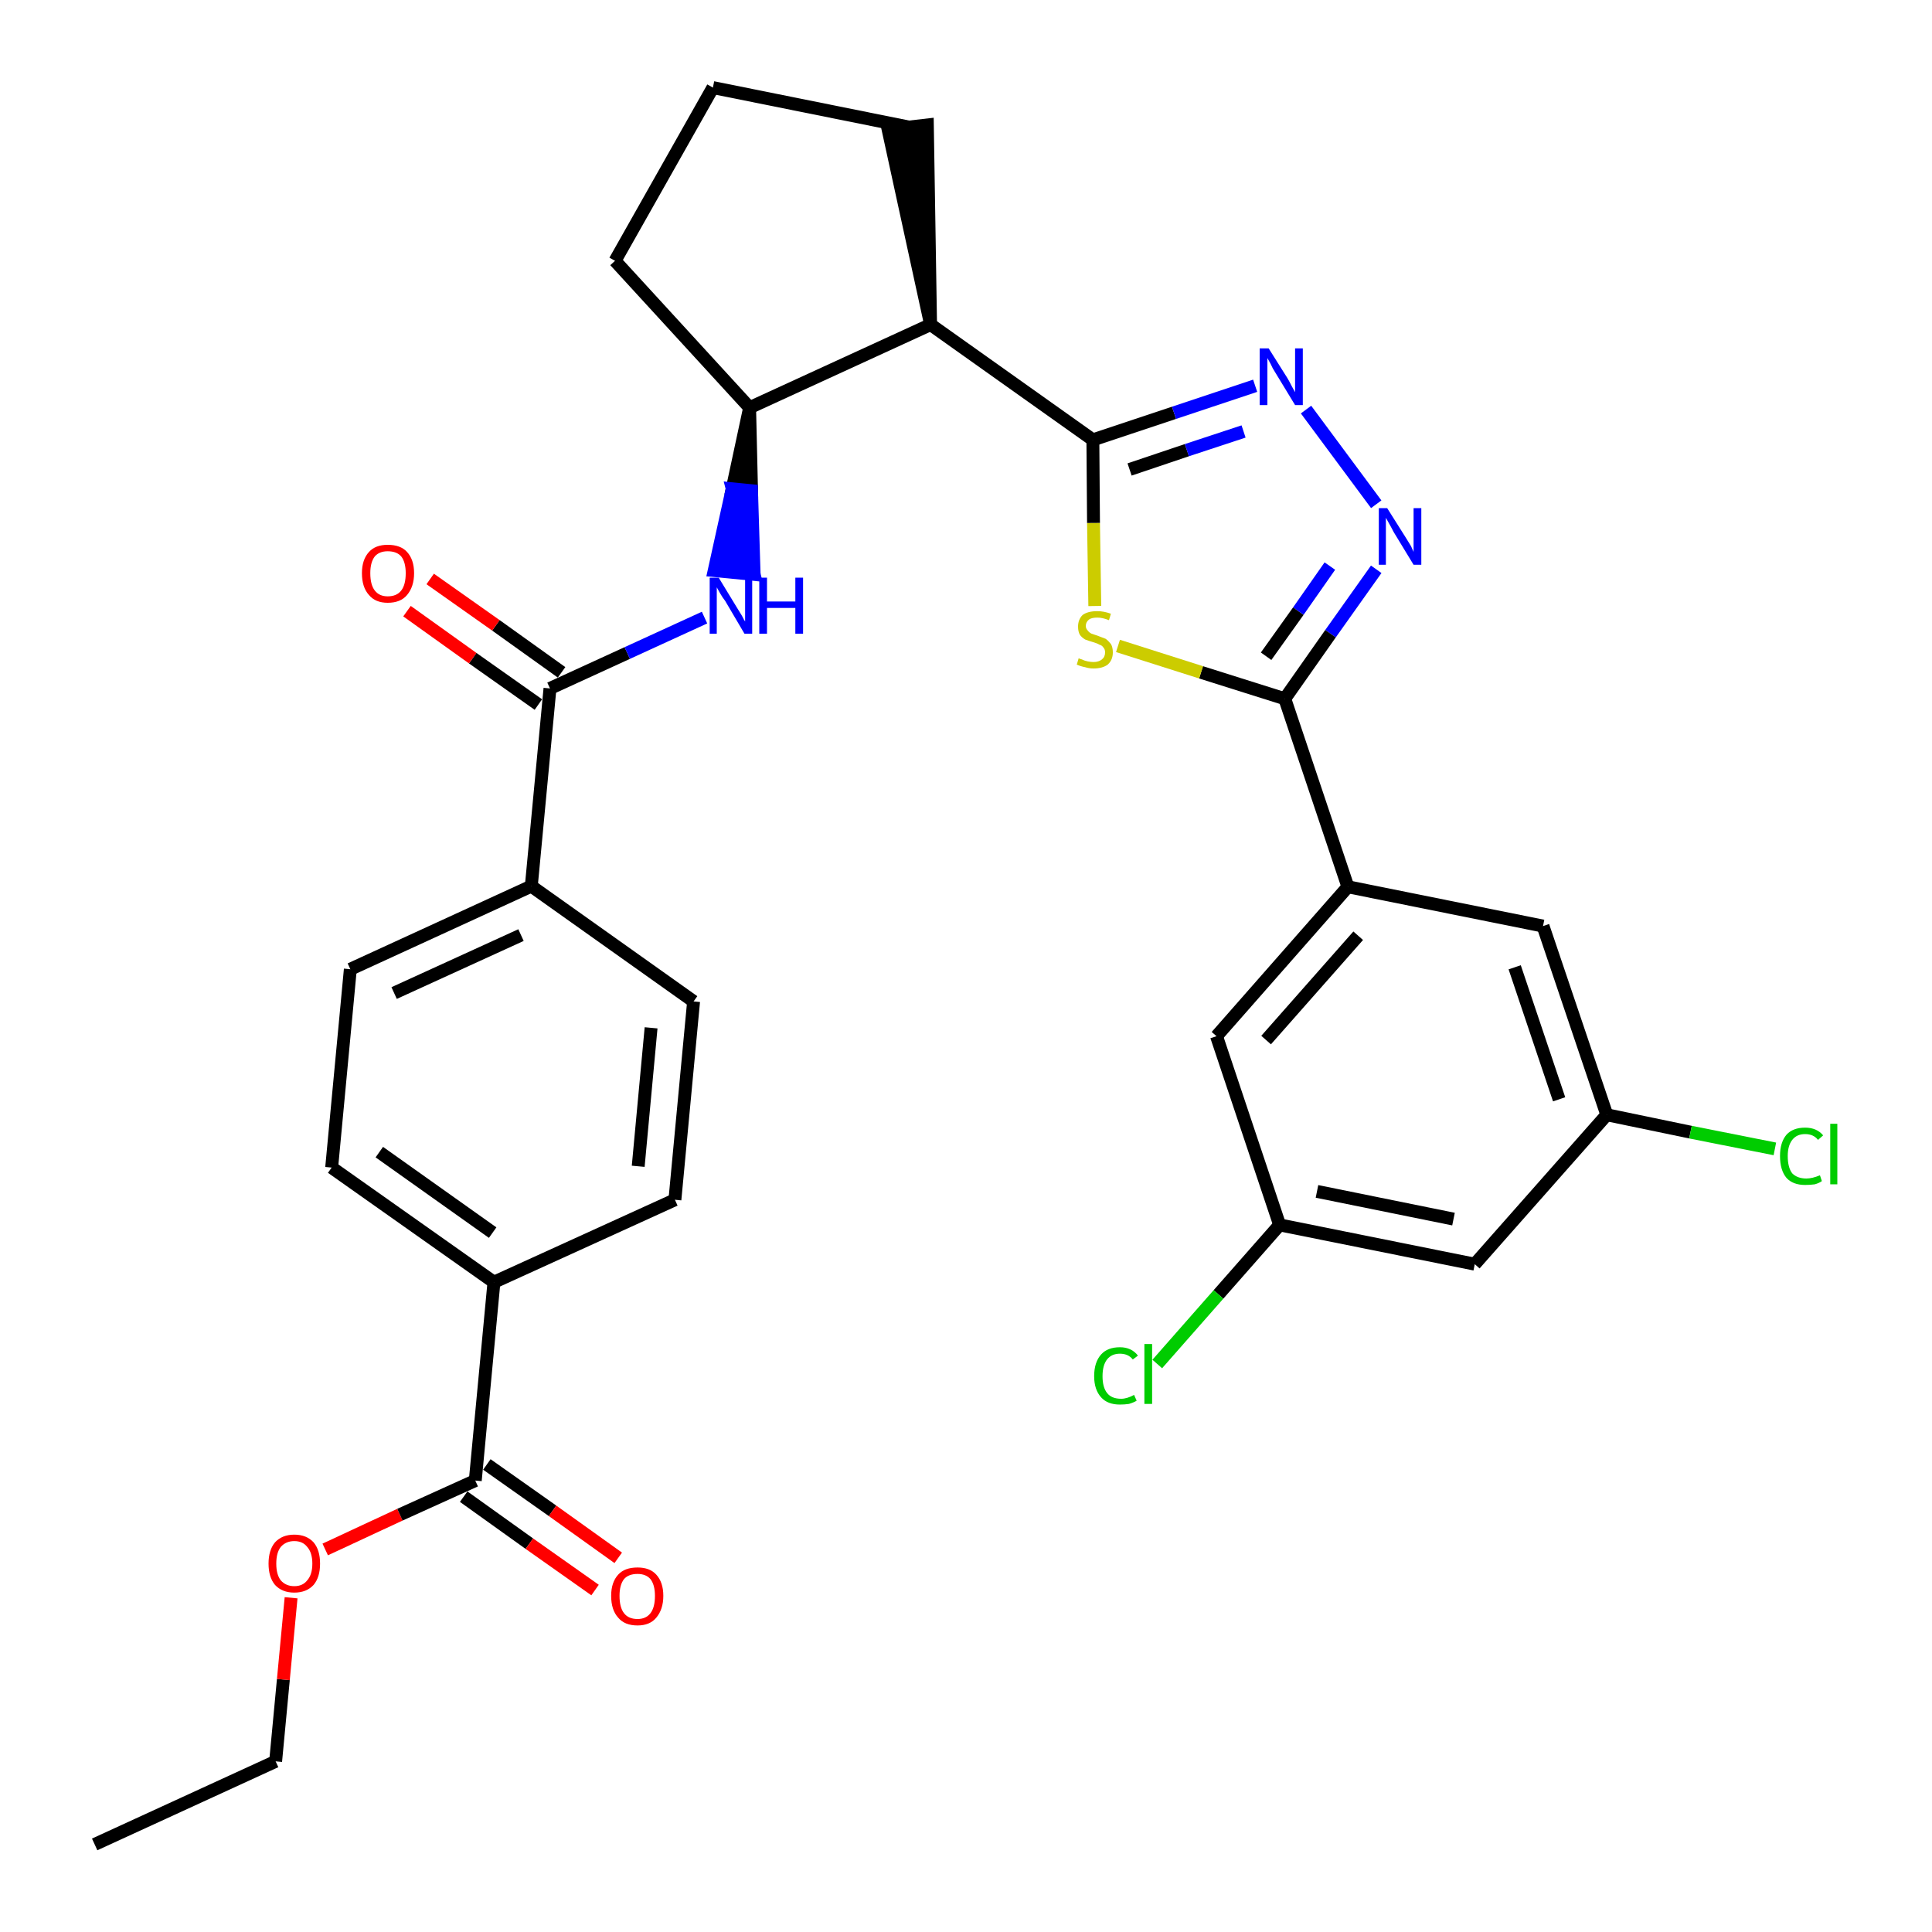 <?xml version='1.0' encoding='iso-8859-1'?>
<svg version='1.1' baseProfile='full'
              xmlns='http://www.w3.org/2000/svg'
                      xmlns:rdkit='http://www.rdkit.org/xml'
                      xmlns:xlink='http://www.w3.org/1999/xlink'
                  xml:space='preserve'
width='300px' height='300px' viewBox='0 0 300 300'>
<!-- END OF HEADER -->
<path class='bond-0 atom-0 atom-1' d='M 14.7,286.4 L 42.8,273.5' style='fill:none;fill-rule:evenodd;stroke:#000000;stroke-width:2.0px;stroke-linecap:butt;stroke-linejoin:miter;stroke-opacity:1' />
<path class='bond-1 atom-1 atom-2' d='M 42.8,273.5 L 44.0,260.8' style='fill:none;fill-rule:evenodd;stroke:#000000;stroke-width:2.0px;stroke-linecap:butt;stroke-linejoin:miter;stroke-opacity:1' />
<path class='bond-1 atom-1 atom-2' d='M 44.0,260.8 L 45.2,248.1' style='fill:none;fill-rule:evenodd;stroke:#FF0000;stroke-width:2.0px;stroke-linecap:butt;stroke-linejoin:miter;stroke-opacity:1' />
<path class='bond-2 atom-2 atom-3' d='M 50.5,240.6 L 62.1,235.2' style='fill:none;fill-rule:evenodd;stroke:#FF0000;stroke-width:2.0px;stroke-linecap:butt;stroke-linejoin:miter;stroke-opacity:1' />
<path class='bond-2 atom-2 atom-3' d='M 62.1,235.2 L 73.8,229.9' style='fill:none;fill-rule:evenodd;stroke:#000000;stroke-width:2.0px;stroke-linecap:butt;stroke-linejoin:miter;stroke-opacity:1' />
<path class='bond-3 atom-3 atom-4' d='M 72.0,232.4 L 82.2,239.7' style='fill:none;fill-rule:evenodd;stroke:#000000;stroke-width:2.0px;stroke-linecap:butt;stroke-linejoin:miter;stroke-opacity:1' />
<path class='bond-3 atom-3 atom-4' d='M 82.2,239.7 L 92.4,246.9' style='fill:none;fill-rule:evenodd;stroke:#FF0000;stroke-width:2.0px;stroke-linecap:butt;stroke-linejoin:miter;stroke-opacity:1' />
<path class='bond-3 atom-3 atom-4' d='M 75.6,227.4 L 85.8,234.6' style='fill:none;fill-rule:evenodd;stroke:#000000;stroke-width:2.0px;stroke-linecap:butt;stroke-linejoin:miter;stroke-opacity:1' />
<path class='bond-3 atom-3 atom-4' d='M 85.8,234.6 L 96.0,241.9' style='fill:none;fill-rule:evenodd;stroke:#FF0000;stroke-width:2.0px;stroke-linecap:butt;stroke-linejoin:miter;stroke-opacity:1' />
<path class='bond-4 atom-3 atom-5' d='M 73.8,229.9 L 76.7,199.1' style='fill:none;fill-rule:evenodd;stroke:#000000;stroke-width:2.0px;stroke-linecap:butt;stroke-linejoin:miter;stroke-opacity:1' />
<path class='bond-5 atom-5 atom-6' d='M 76.7,199.1 L 51.5,181.3' style='fill:none;fill-rule:evenodd;stroke:#000000;stroke-width:2.0px;stroke-linecap:butt;stroke-linejoin:miter;stroke-opacity:1' />
<path class='bond-5 atom-5 atom-6' d='M 76.5,191.4 L 58.9,178.9' style='fill:none;fill-rule:evenodd;stroke:#000000;stroke-width:2.0px;stroke-linecap:butt;stroke-linejoin:miter;stroke-opacity:1' />
<path class='bond-31 atom-31 atom-5' d='M 104.8,186.3 L 76.7,199.1' style='fill:none;fill-rule:evenodd;stroke:#000000;stroke-width:2.0px;stroke-linecap:butt;stroke-linejoin:miter;stroke-opacity:1' />
<path class='bond-6 atom-6 atom-7' d='M 51.5,181.3 L 54.4,150.5' style='fill:none;fill-rule:evenodd;stroke:#000000;stroke-width:2.0px;stroke-linecap:butt;stroke-linejoin:miter;stroke-opacity:1' />
<path class='bond-7 atom-7 atom-8' d='M 54.4,150.5 L 82.5,137.6' style='fill:none;fill-rule:evenodd;stroke:#000000;stroke-width:2.0px;stroke-linecap:butt;stroke-linejoin:miter;stroke-opacity:1' />
<path class='bond-7 atom-7 atom-8' d='M 61.2,154.2 L 80.9,145.2' style='fill:none;fill-rule:evenodd;stroke:#000000;stroke-width:2.0px;stroke-linecap:butt;stroke-linejoin:miter;stroke-opacity:1' />
<path class='bond-8 atom-8 atom-9' d='M 82.5,137.6 L 85.4,106.9' style='fill:none;fill-rule:evenodd;stroke:#000000;stroke-width:2.0px;stroke-linecap:butt;stroke-linejoin:miter;stroke-opacity:1' />
<path class='bond-29 atom-8 atom-30' d='M 82.5,137.6 L 107.7,155.5' style='fill:none;fill-rule:evenodd;stroke:#000000;stroke-width:2.0px;stroke-linecap:butt;stroke-linejoin:miter;stroke-opacity:1' />
<path class='bond-9 atom-9 atom-10' d='M 87.2,104.4 L 77.0,97.1' style='fill:none;fill-rule:evenodd;stroke:#000000;stroke-width:2.0px;stroke-linecap:butt;stroke-linejoin:miter;stroke-opacity:1' />
<path class='bond-9 atom-9 atom-10' d='M 77.0,97.1 L 66.8,89.9' style='fill:none;fill-rule:evenodd;stroke:#FF0000;stroke-width:2.0px;stroke-linecap:butt;stroke-linejoin:miter;stroke-opacity:1' />
<path class='bond-9 atom-9 atom-10' d='M 83.6,109.4 L 73.4,102.2' style='fill:none;fill-rule:evenodd;stroke:#000000;stroke-width:2.0px;stroke-linecap:butt;stroke-linejoin:miter;stroke-opacity:1' />
<path class='bond-9 atom-9 atom-10' d='M 73.4,102.2 L 63.2,94.9' style='fill:none;fill-rule:evenodd;stroke:#FF0000;stroke-width:2.0px;stroke-linecap:butt;stroke-linejoin:miter;stroke-opacity:1' />
<path class='bond-10 atom-9 atom-11' d='M 85.4,106.9 L 97.4,101.4' style='fill:none;fill-rule:evenodd;stroke:#000000;stroke-width:2.0px;stroke-linecap:butt;stroke-linejoin:miter;stroke-opacity:1' />
<path class='bond-10 atom-9 atom-11' d='M 97.4,101.4 L 109.4,95.9' style='fill:none;fill-rule:evenodd;stroke:#0000FF;stroke-width:2.0px;stroke-linecap:butt;stroke-linejoin:miter;stroke-opacity:1' />
<path class='bond-11 atom-12 atom-11' d='M 116.4,63.3 L 113.7,75.9 L 116.7,76.2 Z' style='fill:#000000;fill-rule:evenodd;fill-opacity:1;stroke:#000000;stroke-width:2.0px;stroke-linecap:butt;stroke-linejoin:miter;stroke-opacity:1;' />
<path class='bond-11 atom-12 atom-11' d='M 113.7,75.9 L 117.1,89.2 L 110.9,88.6 Z' style='fill:#0000FF;fill-rule:evenodd;fill-opacity:1;stroke:#0000FF;stroke-width:2.0px;stroke-linecap:butt;stroke-linejoin:miter;stroke-opacity:1;' />
<path class='bond-11 atom-12 atom-11' d='M 113.7,75.9 L 116.7,76.2 L 117.1,89.2 Z' style='fill:#0000FF;fill-rule:evenodd;fill-opacity:1;stroke:#0000FF;stroke-width:2.0px;stroke-linecap:butt;stroke-linejoin:miter;stroke-opacity:1;' />
<path class='bond-12 atom-12 atom-13' d='M 116.4,63.3 L 95.5,40.5' style='fill:none;fill-rule:evenodd;stroke:#000000;stroke-width:2.0px;stroke-linecap:butt;stroke-linejoin:miter;stroke-opacity:1' />
<path class='bond-32 atom-16 atom-12' d='M 144.5,50.4 L 116.4,63.3' style='fill:none;fill-rule:evenodd;stroke:#000000;stroke-width:2.0px;stroke-linecap:butt;stroke-linejoin:miter;stroke-opacity:1' />
<path class='bond-13 atom-13 atom-14' d='M 95.5,40.5 L 110.7,13.6' style='fill:none;fill-rule:evenodd;stroke:#000000;stroke-width:2.0px;stroke-linecap:butt;stroke-linejoin:miter;stroke-opacity:1' />
<path class='bond-14 atom-14 atom-15' d='M 110.7,13.6 L 141.0,19.7' style='fill:none;fill-rule:evenodd;stroke:#000000;stroke-width:2.0px;stroke-linecap:butt;stroke-linejoin:miter;stroke-opacity:1' />
<path class='bond-15 atom-16 atom-15' d='M 144.5,50.4 L 144.0,19.4 L 137.9,20.1 Z' style='fill:#000000;fill-rule:evenodd;fill-opacity:1;stroke:#000000;stroke-width:2.0px;stroke-linecap:butt;stroke-linejoin:miter;stroke-opacity:1;' />
<path class='bond-16 atom-16 atom-17' d='M 144.5,50.4 L 169.7,68.3' style='fill:none;fill-rule:evenodd;stroke:#000000;stroke-width:2.0px;stroke-linecap:butt;stroke-linejoin:miter;stroke-opacity:1' />
<path class='bond-17 atom-17 atom-18' d='M 169.7,68.3 L 182.3,64.1' style='fill:none;fill-rule:evenodd;stroke:#000000;stroke-width:2.0px;stroke-linecap:butt;stroke-linejoin:miter;stroke-opacity:1' />
<path class='bond-17 atom-17 atom-18' d='M 182.3,64.1 L 194.9,59.9' style='fill:none;fill-rule:evenodd;stroke:#0000FF;stroke-width:2.0px;stroke-linecap:butt;stroke-linejoin:miter;stroke-opacity:1' />
<path class='bond-17 atom-17 atom-18' d='M 175.4,72.9 L 184.3,69.9' style='fill:none;fill-rule:evenodd;stroke:#000000;stroke-width:2.0px;stroke-linecap:butt;stroke-linejoin:miter;stroke-opacity:1' />
<path class='bond-17 atom-17 atom-18' d='M 184.3,69.9 L 193.1,67.0' style='fill:none;fill-rule:evenodd;stroke:#0000FF;stroke-width:2.0px;stroke-linecap:butt;stroke-linejoin:miter;stroke-opacity:1' />
<path class='bond-33 atom-29 atom-17' d='M 170.0,94.1 L 169.8,81.2' style='fill:none;fill-rule:evenodd;stroke:#CCCC00;stroke-width:2.0px;stroke-linecap:butt;stroke-linejoin:miter;stroke-opacity:1' />
<path class='bond-33 atom-29 atom-17' d='M 169.8,81.2 L 169.7,68.3' style='fill:none;fill-rule:evenodd;stroke:#000000;stroke-width:2.0px;stroke-linecap:butt;stroke-linejoin:miter;stroke-opacity:1' />
<path class='bond-18 atom-18 atom-19' d='M 202.8,63.6 L 213.7,78.3' style='fill:none;fill-rule:evenodd;stroke:#0000FF;stroke-width:2.0px;stroke-linecap:butt;stroke-linejoin:miter;stroke-opacity:1' />
<path class='bond-19 atom-19 atom-20' d='M 213.7,88.4 L 206.6,98.4' style='fill:none;fill-rule:evenodd;stroke:#0000FF;stroke-width:2.0px;stroke-linecap:butt;stroke-linejoin:miter;stroke-opacity:1' />
<path class='bond-19 atom-19 atom-20' d='M 206.6,98.4 L 199.5,108.5' style='fill:none;fill-rule:evenodd;stroke:#000000;stroke-width:2.0px;stroke-linecap:butt;stroke-linejoin:miter;stroke-opacity:1' />
<path class='bond-19 atom-19 atom-20' d='M 206.5,87.9 L 201.6,94.9' style='fill:none;fill-rule:evenodd;stroke:#0000FF;stroke-width:2.0px;stroke-linecap:butt;stroke-linejoin:miter;stroke-opacity:1' />
<path class='bond-19 atom-19 atom-20' d='M 201.6,94.9 L 196.6,101.9' style='fill:none;fill-rule:evenodd;stroke:#000000;stroke-width:2.0px;stroke-linecap:butt;stroke-linejoin:miter;stroke-opacity:1' />
<path class='bond-20 atom-20 atom-21' d='M 199.5,108.5 L 209.3,137.7' style='fill:none;fill-rule:evenodd;stroke:#000000;stroke-width:2.0px;stroke-linecap:butt;stroke-linejoin:miter;stroke-opacity:1' />
<path class='bond-28 atom-20 atom-29' d='M 199.5,108.5 L 186.5,104.4' style='fill:none;fill-rule:evenodd;stroke:#000000;stroke-width:2.0px;stroke-linecap:butt;stroke-linejoin:miter;stroke-opacity:1' />
<path class='bond-28 atom-20 atom-29' d='M 186.5,104.4 L 173.6,100.3' style='fill:none;fill-rule:evenodd;stroke:#CCCC00;stroke-width:2.0px;stroke-linecap:butt;stroke-linejoin:miter;stroke-opacity:1' />
<path class='bond-21 atom-21 atom-22' d='M 209.3,137.7 L 188.9,160.9' style='fill:none;fill-rule:evenodd;stroke:#000000;stroke-width:2.0px;stroke-linecap:butt;stroke-linejoin:miter;stroke-opacity:1' />
<path class='bond-21 atom-21 atom-22' d='M 210.9,145.3 L 196.6,161.5' style='fill:none;fill-rule:evenodd;stroke:#000000;stroke-width:2.0px;stroke-linecap:butt;stroke-linejoin:miter;stroke-opacity:1' />
<path class='bond-34 atom-28 atom-21' d='M 239.6,143.8 L 209.3,137.7' style='fill:none;fill-rule:evenodd;stroke:#000000;stroke-width:2.0px;stroke-linecap:butt;stroke-linejoin:miter;stroke-opacity:1' />
<path class='bond-22 atom-22 atom-23' d='M 188.9,160.9 L 198.7,190.2' style='fill:none;fill-rule:evenodd;stroke:#000000;stroke-width:2.0px;stroke-linecap:butt;stroke-linejoin:miter;stroke-opacity:1' />
<path class='bond-23 atom-23 atom-24' d='M 198.7,190.2 L 189.2,201.0' style='fill:none;fill-rule:evenodd;stroke:#000000;stroke-width:2.0px;stroke-linecap:butt;stroke-linejoin:miter;stroke-opacity:1' />
<path class='bond-23 atom-23 atom-24' d='M 189.2,201.0 L 179.7,211.8' style='fill:none;fill-rule:evenodd;stroke:#00CC00;stroke-width:2.0px;stroke-linecap:butt;stroke-linejoin:miter;stroke-opacity:1' />
<path class='bond-24 atom-23 atom-25' d='M 198.7,190.2 L 229.0,196.3' style='fill:none;fill-rule:evenodd;stroke:#000000;stroke-width:2.0px;stroke-linecap:butt;stroke-linejoin:miter;stroke-opacity:1' />
<path class='bond-24 atom-23 atom-25' d='M 204.5,185.0 L 225.7,189.3' style='fill:none;fill-rule:evenodd;stroke:#000000;stroke-width:2.0px;stroke-linecap:butt;stroke-linejoin:miter;stroke-opacity:1' />
<path class='bond-25 atom-25 atom-26' d='M 229.0,196.3 L 249.5,173.1' style='fill:none;fill-rule:evenodd;stroke:#000000;stroke-width:2.0px;stroke-linecap:butt;stroke-linejoin:miter;stroke-opacity:1' />
<path class='bond-26 atom-26 atom-27' d='M 249.5,173.1 L 262.5,175.8' style='fill:none;fill-rule:evenodd;stroke:#000000;stroke-width:2.0px;stroke-linecap:butt;stroke-linejoin:miter;stroke-opacity:1' />
<path class='bond-26 atom-26 atom-27' d='M 262.5,175.8 L 275.6,178.4' style='fill:none;fill-rule:evenodd;stroke:#00CC00;stroke-width:2.0px;stroke-linecap:butt;stroke-linejoin:miter;stroke-opacity:1' />
<path class='bond-27 atom-26 atom-28' d='M 249.5,173.1 L 239.6,143.8' style='fill:none;fill-rule:evenodd;stroke:#000000;stroke-width:2.0px;stroke-linecap:butt;stroke-linejoin:miter;stroke-opacity:1' />
<path class='bond-27 atom-26 atom-28' d='M 242.1,170.7 L 235.2,150.2' style='fill:none;fill-rule:evenodd;stroke:#000000;stroke-width:2.0px;stroke-linecap:butt;stroke-linejoin:miter;stroke-opacity:1' />
<path class='bond-30 atom-30 atom-31' d='M 107.7,155.5 L 104.8,186.3' style='fill:none;fill-rule:evenodd;stroke:#000000;stroke-width:2.0px;stroke-linecap:butt;stroke-linejoin:miter;stroke-opacity:1' />
<path class='bond-30 atom-30 atom-31' d='M 101.1,159.6 L 99.1,181.1' style='fill:none;fill-rule:evenodd;stroke:#000000;stroke-width:2.0px;stroke-linecap:butt;stroke-linejoin:miter;stroke-opacity:1' />
<path  class='atom-2' d='M 41.7 242.8
Q 41.7 240.7, 42.7 239.5
Q 43.8 238.3, 45.7 238.3
Q 47.6 238.3, 48.7 239.5
Q 49.7 240.7, 49.7 242.8
Q 49.7 244.9, 48.7 246.1
Q 47.6 247.3, 45.7 247.3
Q 43.8 247.3, 42.7 246.1
Q 41.7 244.9, 41.7 242.8
M 45.7 246.3
Q 47.0 246.3, 47.7 245.4
Q 48.5 244.5, 48.5 242.8
Q 48.5 241.1, 47.7 240.2
Q 47.0 239.3, 45.7 239.3
Q 44.4 239.3, 43.6 240.2
Q 42.9 241.1, 42.9 242.8
Q 42.9 244.5, 43.6 245.4
Q 44.4 246.3, 45.7 246.3
' fill='#FF0000'/>
<path  class='atom-4' d='M 94.9 247.8
Q 94.9 245.7, 96.0 244.5
Q 97.0 243.4, 99.0 243.4
Q 100.9 243.4, 101.9 244.5
Q 103.0 245.7, 103.0 247.8
Q 103.0 249.9, 101.9 251.2
Q 100.9 252.4, 99.0 252.4
Q 97.0 252.4, 96.0 251.2
Q 94.9 250.0, 94.9 247.8
M 99.0 251.4
Q 100.3 251.4, 101.0 250.5
Q 101.7 249.6, 101.7 247.8
Q 101.7 246.1, 101.0 245.2
Q 100.3 244.4, 99.0 244.4
Q 97.6 244.4, 96.9 245.2
Q 96.2 246.1, 96.2 247.8
Q 96.2 249.6, 96.9 250.5
Q 97.6 251.4, 99.0 251.4
' fill='#FF0000'/>
<path  class='atom-10' d='M 56.2 89.0
Q 56.2 86.9, 57.3 85.7
Q 58.3 84.6, 60.2 84.6
Q 62.2 84.6, 63.2 85.7
Q 64.3 86.9, 64.3 89.0
Q 64.3 91.1, 63.2 92.4
Q 62.2 93.6, 60.2 93.6
Q 58.3 93.6, 57.3 92.4
Q 56.2 91.2, 56.2 89.0
M 60.2 92.6
Q 61.6 92.6, 62.3 91.7
Q 63.0 90.8, 63.0 89.0
Q 63.0 87.3, 62.3 86.4
Q 61.6 85.6, 60.2 85.6
Q 58.9 85.6, 58.2 86.4
Q 57.5 87.3, 57.5 89.0
Q 57.5 90.8, 58.2 91.7
Q 58.9 92.6, 60.2 92.6
' fill='#FF0000'/>
<path  class='atom-11' d='M 111.6 89.7
L 114.4 94.3
Q 114.7 94.8, 115.2 95.6
Q 115.6 96.4, 115.7 96.5
L 115.7 89.7
L 116.8 89.7
L 116.8 98.4
L 115.6 98.4
L 112.6 93.3
Q 112.2 92.8, 111.8 92.1
Q 111.4 91.4, 111.3 91.2
L 111.3 98.4
L 110.2 98.4
L 110.2 89.7
L 111.6 89.7
' fill='#0000FF'/>
<path  class='atom-11' d='M 117.9 89.7
L 119.1 89.7
L 119.1 93.4
L 123.5 93.4
L 123.5 89.7
L 124.7 89.7
L 124.7 98.4
L 123.5 98.4
L 123.5 94.4
L 119.1 94.4
L 119.1 98.4
L 117.9 98.4
L 117.9 89.7
' fill='#0000FF'/>
<path  class='atom-18' d='M 197.0 54.1
L 199.9 58.7
Q 200.2 59.2, 200.6 60.0
Q 201.1 60.9, 201.1 60.9
L 201.1 54.1
L 202.3 54.1
L 202.3 62.9
L 201.1 62.9
L 198.0 57.8
Q 197.6 57.2, 197.3 56.5
Q 196.9 55.8, 196.8 55.6
L 196.8 62.9
L 195.6 62.9
L 195.6 54.1
L 197.0 54.1
' fill='#0000FF'/>
<path  class='atom-19' d='M 215.4 78.9
L 218.3 83.5
Q 218.6 84.0, 219.1 84.8
Q 219.5 85.7, 219.5 85.7
L 219.5 78.9
L 220.7 78.9
L 220.7 87.7
L 219.5 87.7
L 216.4 82.6
Q 216.1 82.0, 215.7 81.3
Q 215.3 80.6, 215.2 80.4
L 215.2 87.7
L 214.1 87.7
L 214.1 78.9
L 215.4 78.9
' fill='#0000FF'/>
<path  class='atom-24' d='M 169.9 213.7
Q 169.9 211.5, 171.0 210.3
Q 172.0 209.2, 173.9 209.2
Q 175.7 209.2, 176.7 210.5
L 175.9 211.1
Q 175.2 210.2, 173.9 210.2
Q 172.6 210.2, 171.9 211.1
Q 171.2 212.0, 171.2 213.7
Q 171.2 215.4, 171.9 216.3
Q 172.6 217.2, 174.1 217.2
Q 175.0 217.2, 176.1 216.6
L 176.5 217.5
Q 176.0 217.8, 175.3 218.0
Q 174.6 218.1, 173.9 218.1
Q 172.0 218.1, 171.0 217.0
Q 169.9 215.8, 169.9 213.7
' fill='#00CC00'/>
<path  class='atom-24' d='M 177.7 208.7
L 178.9 208.7
L 178.9 218.0
L 177.7 218.0
L 177.7 208.7
' fill='#00CC00'/>
<path  class='atom-27' d='M 276.4 179.5
Q 276.4 177.4, 277.4 176.2
Q 278.4 175.1, 280.3 175.1
Q 282.1 175.1, 283.1 176.3
L 282.3 177.0
Q 281.6 176.1, 280.3 176.1
Q 279.0 176.1, 278.3 177.0
Q 277.6 177.9, 277.6 179.5
Q 277.6 181.3, 278.3 182.2
Q 279.1 183.0, 280.5 183.0
Q 281.4 183.0, 282.6 182.5
L 282.9 183.4
Q 282.5 183.7, 281.8 183.9
Q 281.1 184.0, 280.3 184.0
Q 278.4 184.0, 277.4 182.9
Q 276.4 181.7, 276.4 179.5
' fill='#00CC00'/>
<path  class='atom-27' d='M 284.2 174.5
L 285.3 174.5
L 285.3 183.9
L 284.2 183.9
L 284.2 174.5
' fill='#00CC00'/>
<path  class='atom-29' d='M 167.5 102.2
Q 167.6 102.3, 168.0 102.4
Q 168.4 102.6, 168.9 102.7
Q 169.4 102.8, 169.8 102.8
Q 170.6 102.8, 171.1 102.4
Q 171.6 102.0, 171.6 101.3
Q 171.6 100.8, 171.3 100.5
Q 171.1 100.2, 170.7 100.1
Q 170.4 99.9, 169.7 99.7
Q 169.0 99.5, 168.5 99.3
Q 168.0 99.0, 167.7 98.6
Q 167.4 98.1, 167.4 97.3
Q 167.4 96.2, 168.1 95.5
Q 168.9 94.9, 170.4 94.9
Q 171.4 94.9, 172.5 95.3
L 172.2 96.3
Q 171.2 95.9, 170.4 95.9
Q 169.5 95.9, 169.1 96.2
Q 168.6 96.6, 168.6 97.2
Q 168.6 97.6, 168.9 97.9
Q 169.1 98.2, 169.5 98.4
Q 169.8 98.5, 170.4 98.7
Q 171.2 99.0, 171.7 99.2
Q 172.1 99.5, 172.5 100.0
Q 172.8 100.5, 172.8 101.3
Q 172.8 102.5, 172.0 103.2
Q 171.2 103.8, 169.8 103.8
Q 169.1 103.8, 168.5 103.6
Q 167.9 103.5, 167.2 103.2
L 167.5 102.2
' fill='#CCCC00'/>
</svg>
